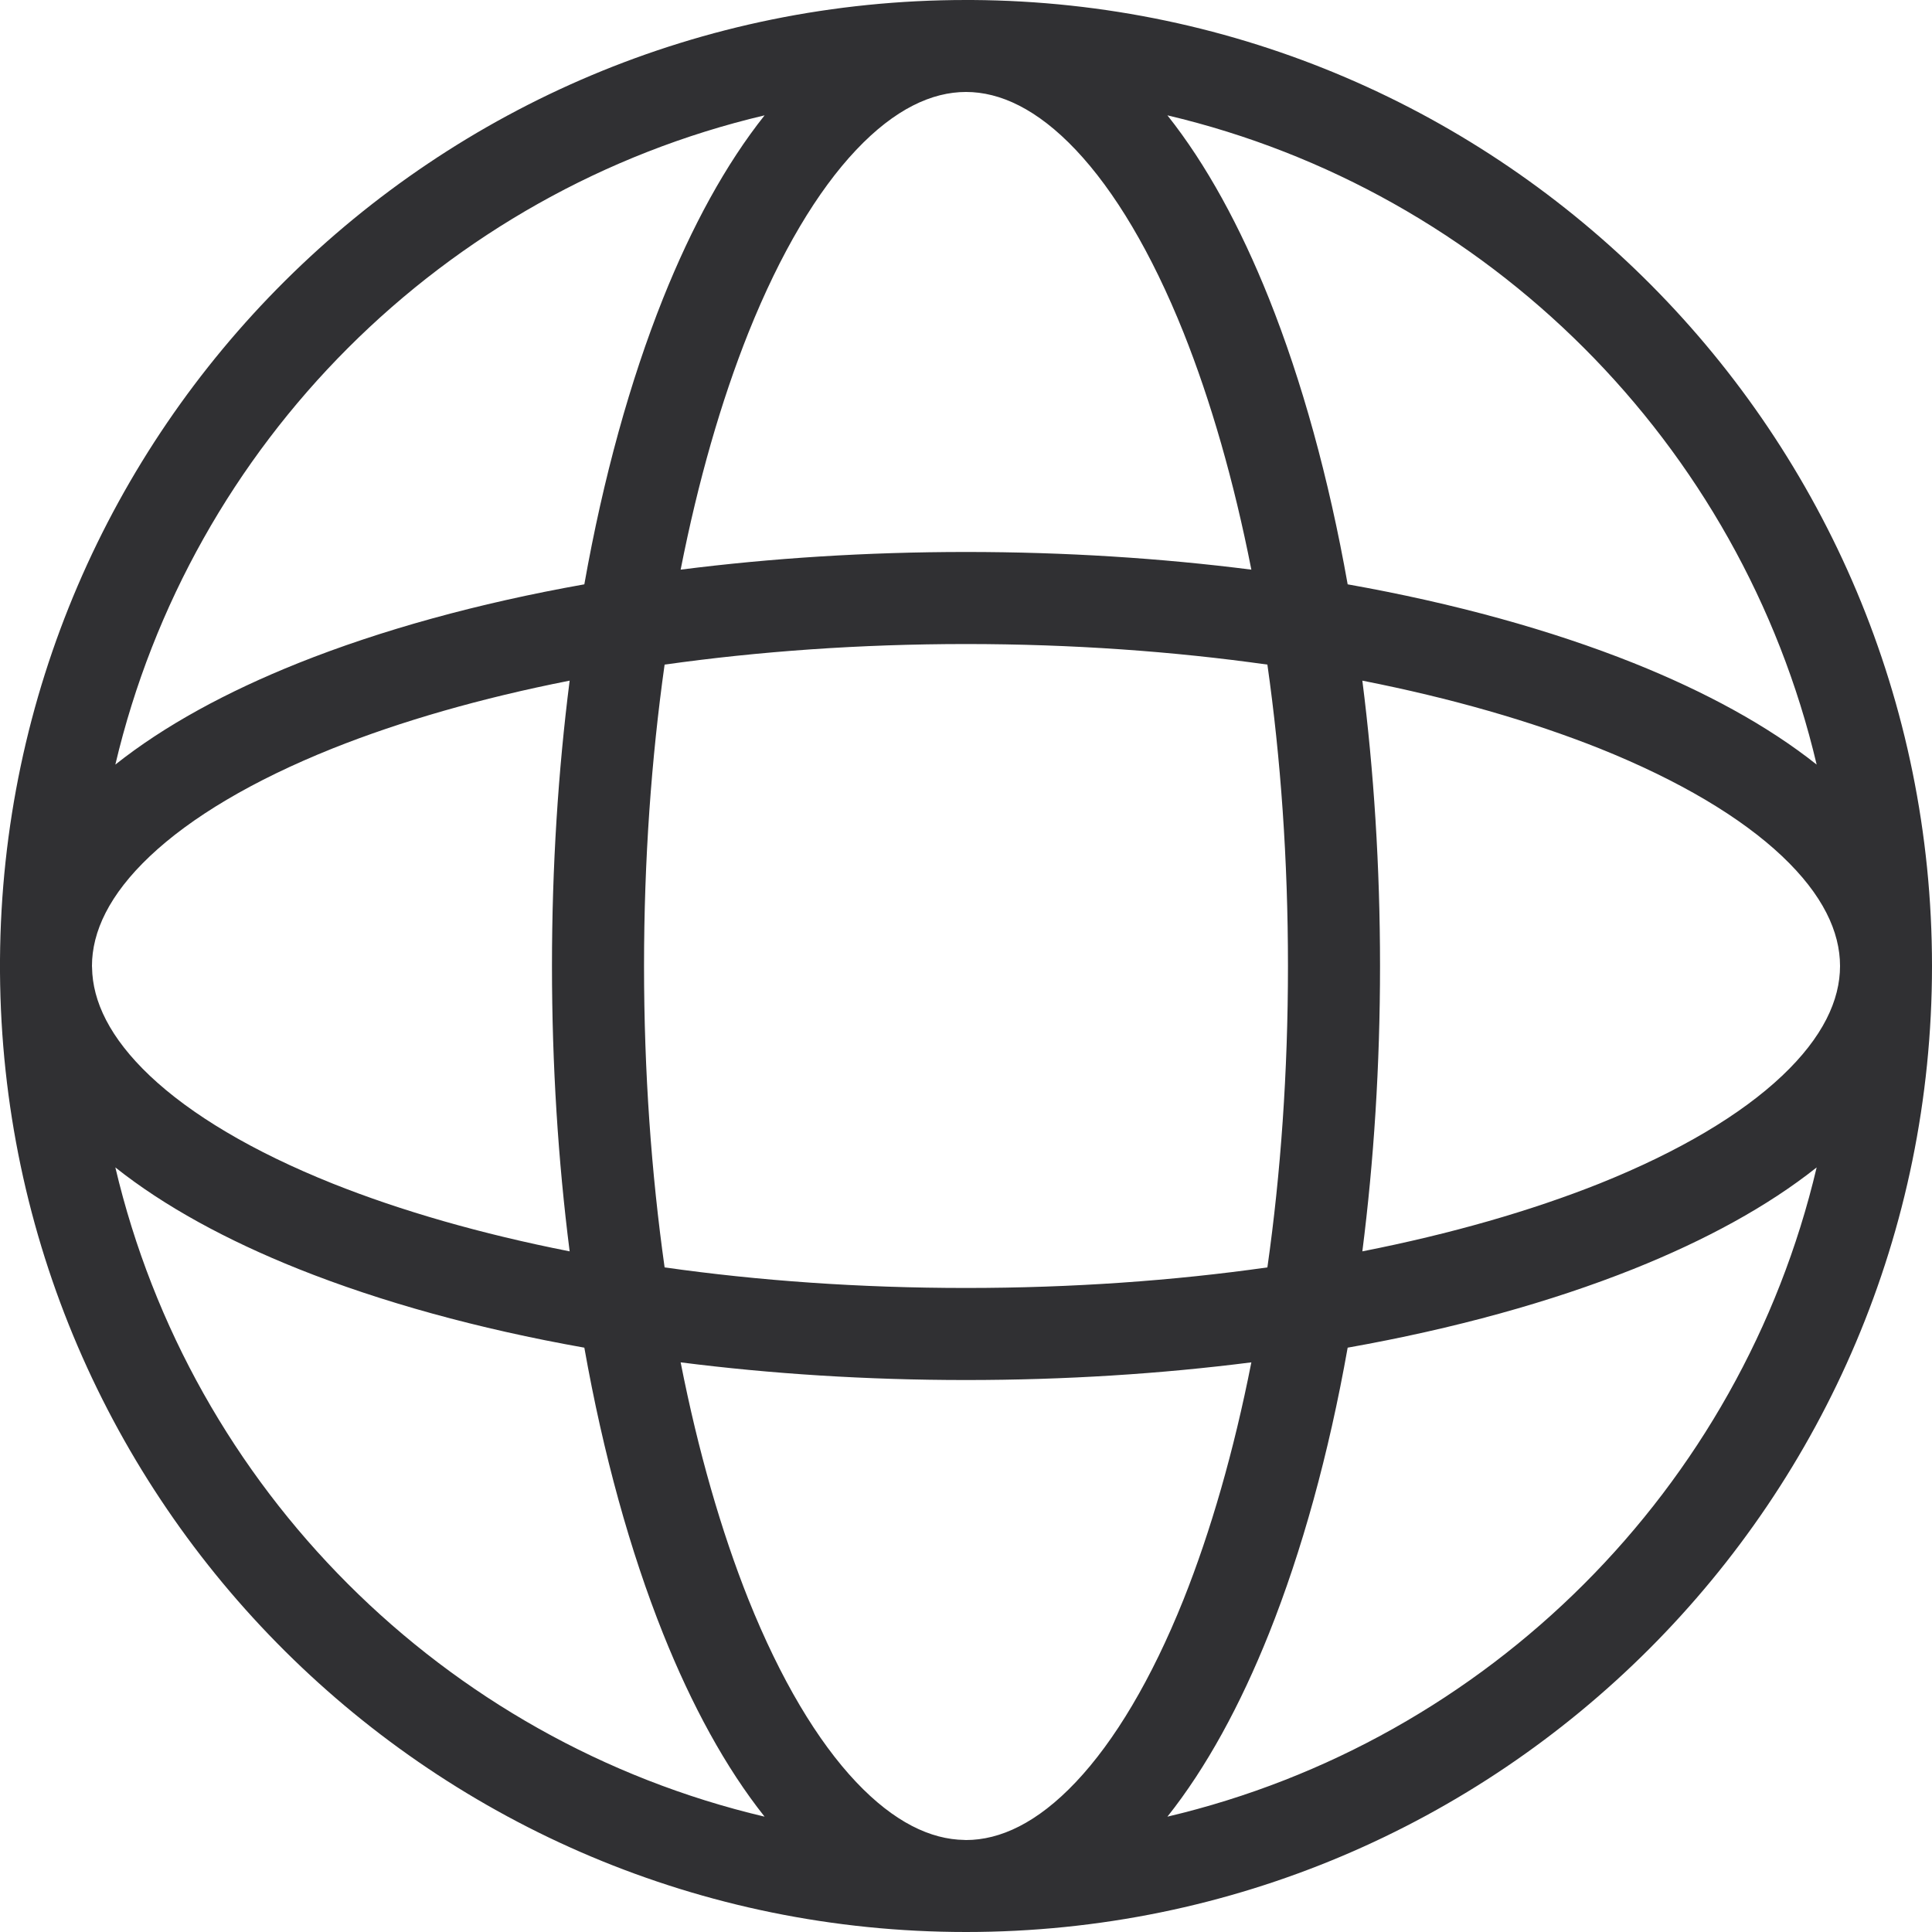 <svg width="20" height="20" viewBox="0 0 20 20" fill="none" xmlns="http://www.w3.org/2000/svg">
<path d="M5.714 10C5.714 8.973 5.778 7.981 5.897 7.046C4.978 7.227 4.15 7.466 3.443 7.748C2.614 8.08 1.975 8.463 1.552 8.863C1.129 9.263 0.952 9.647 0.952 10L0.953 10.017C0.958 10.365 1.136 10.743 1.552 11.137C1.975 11.537 2.614 11.92 3.443 12.252C4.15 12.534 4.978 12.773 5.897 12.954C5.778 12.019 5.714 11.027 5.714 10ZM12.954 14.103C12.019 14.222 11.027 14.286 10 14.286C8.973 14.286 7.981 14.222 7.046 14.103C7.227 15.022 7.466 15.85 7.748 16.558C8.08 17.386 8.463 18.025 8.863 18.448C9.257 18.864 9.635 19.042 9.983 19.047L10 19.048C10.353 19.048 10.737 18.871 11.137 18.448C11.537 18.025 11.92 17.386 12.252 16.558C12.534 15.85 12.773 15.022 12.954 14.103ZM18.806 12.085C18.299 12.488 17.653 12.839 16.911 13.136C16.057 13.477 15.055 13.755 13.951 13.951C13.755 15.055 13.477 16.057 13.136 16.911C12.839 17.653 12.488 18.299 12.085 18.806C15.407 18.023 18.023 15.407 18.806 12.085ZM1.194 12.085C1.977 15.407 4.593 18.023 7.915 18.806C7.512 18.299 7.161 17.653 6.864 16.911C6.523 16.057 6.245 15.055 6.049 13.951C4.945 13.755 3.943 13.477 3.089 13.136C2.347 12.839 1.701 12.488 1.194 12.085ZM7.915 1.194C4.593 1.977 1.977 4.593 1.194 7.915C1.701 7.512 2.347 7.161 3.089 6.864C3.943 6.523 4.945 6.245 6.049 6.049C6.245 4.945 6.523 3.943 6.864 3.089C7.161 2.347 7.512 1.701 7.915 1.194ZM12.085 1.194C12.488 1.701 12.839 2.347 13.136 3.089C13.477 3.943 13.755 4.945 13.951 6.049C15.055 6.245 16.057 6.523 16.911 6.864C17.653 7.161 18.299 7.512 18.806 7.915C18.023 4.593 15.407 1.977 12.085 1.194ZM10 0.952C9.647 0.952 9.263 1.129 8.863 1.552C8.463 1.975 8.08 2.614 7.748 3.443C7.466 4.15 7.227 4.978 7.046 5.897C7.981 5.778 8.973 5.714 10 5.714C11.027 5.714 12.019 5.778 12.954 5.897C12.773 4.978 12.534 4.15 12.252 3.443C11.92 2.614 11.537 1.975 11.137 1.552C10.737 1.129 10.353 0.952 10 0.952ZM6.667 10C6.667 11.098 6.743 12.148 6.88 13.12C7.852 13.258 8.902 13.333 10 13.333C11.098 13.333 12.148 13.258 13.12 13.12C13.258 12.148 13.333 11.098 13.333 10C13.333 8.902 13.258 7.852 13.12 6.88C12.148 6.743 11.098 6.667 10 6.667C8.902 6.667 7.852 6.743 6.88 6.88C6.743 7.852 6.667 8.902 6.667 10ZM14.286 10C14.286 11.027 14.222 12.019 14.103 12.954C15.022 12.773 15.85 12.534 16.558 12.252C17.386 11.92 18.025 11.537 18.448 11.137C18.871 10.737 19.048 10.353 19.048 10C19.048 9.647 18.871 9.263 18.448 8.863C18.025 8.463 17.386 8.08 16.558 7.748C15.85 7.466 15.022 7.227 14.103 7.046C14.222 7.981 14.286 8.973 14.286 10ZM20 10C20 15.523 15.523 20 10 20C4.499 20 0.035 15.558 0 10.065L0 10L0 9.935C0.035 4.442 4.499 4.69401e-06 10 0L10.065 0C15.558 0.035 20 4.499 20 10Z" fill="#303033"/>
</svg>
